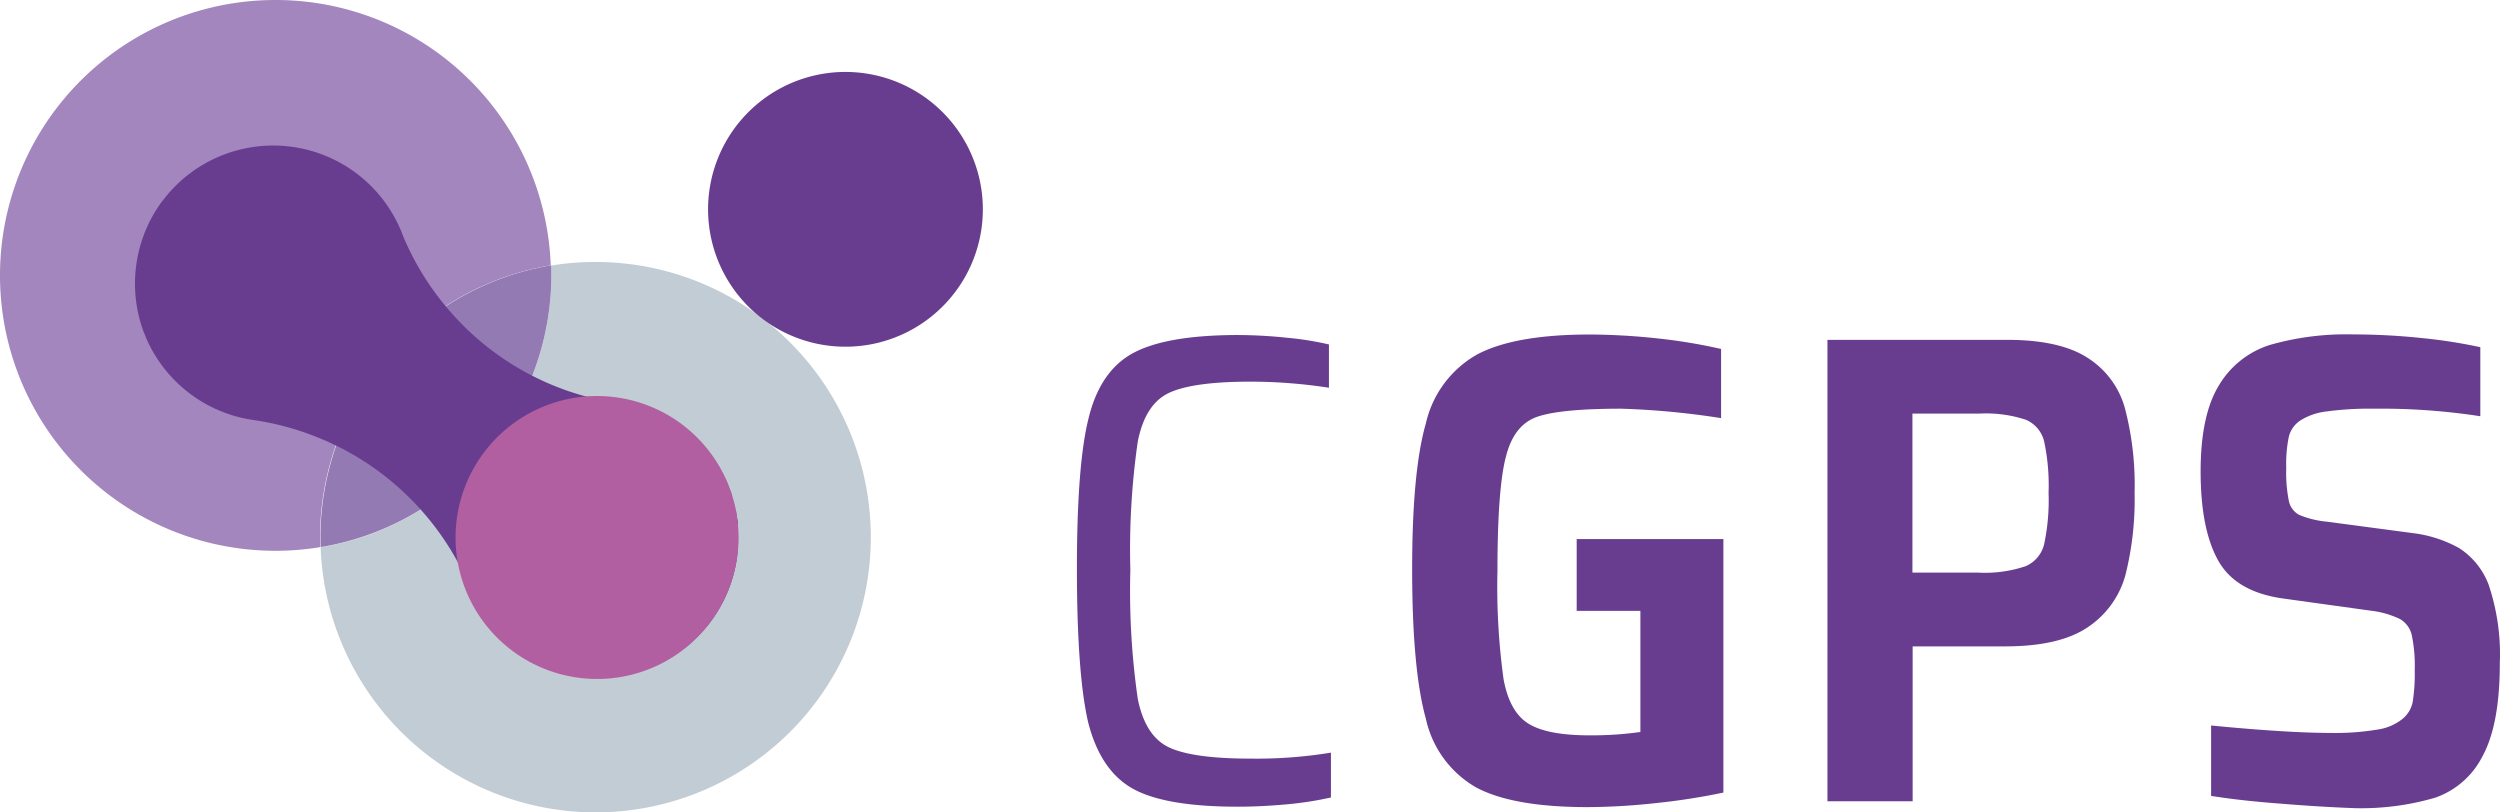 <?xml version="1.0" encoding="UTF-8" standalone="no"?>
<svg
   xmlns:dc="http://purl.org/dc/elements/1.1/"
   xmlns:cc="http://creativecommons.org/ns#"
   xmlns:rdf="http://www.w3.org/1999/02/22-rdf-syntax-ns#"
   xmlns:svg="http://www.w3.org/2000/svg"
   xmlns="http://www.w3.org/2000/svg"
   height="77.52"
   width="238.563"
   id="svg29"
   version="1.1"
   viewBox="0 0 238.563 77.52">
  <defs
     id="defs4">
    <style
       id="style2">.cls-1{fill:#c2ccd5;}.cls-2{fill:#a386bd;}.cls-3{fill:#937ab3;}.cls-4{fill:#683d90;}.cls-5{fill:#b25fa1;}</style>
  </defs>
  <title
     id="title6">SAIRA LOGOS SEP 2018</title>
  <g
     transform="translate(0.065,1.1589791e-5)"
     data-name="Layer 1"
     id="Layer_1">
    <path
       style="fill:#c2ccd5"
       id="path8"
       d="m 56.72,25 a 25.29,25.29 0 0 0 -4.19,0.34 26.33,26.33 0 0 1 -22,26.89 A 26.26,26.26 0 1 0 56.72,25"
       class="cls-1" />
    <path
       style="fill:#a386bd"
       id="path10"
       d="m 26.24,0 a 26.28,26.28 0 1 0 4.25,52.21 26.33,26.33 0 0 1 22,-26.89 A 26.28,26.28 0 0 0 26.24,0"
       class="cls-2" />
    <path
       style="fill:#937ab3"
       id="path12"
       d="m 52.53,25.32 a 26.33,26.33 0 0 0 -22,26.89 26.33,26.33 0 0 0 22,-26.89"
       class="cls-3" />
    <path
       style="fill:#683d90"
       id="path14"
       d="m 70.35,50.84 a 3.4,3.4 0 0 0 0,-0.45 v -0.38 c 0,-0.17 0,-0.33 -0.07,-0.5 a 5.07,5.07 0 0 0 -0.09,-0.54 c 0,-0.1 0,-0.2 -0.07,-0.3 -0.07,-0.1 0,-0.22 -0.07,-0.33 l -0.06,-0.21 c 0,-0.12 -0.06,-0.24 -0.1,-0.36 -0.04,-0.12 -0.07,-0.25 -0.11,-0.37 V 47.24 C 69.72,47.1 69.68,46.96 69.62,46.81 L 69.57,46.68 A 5,5 0 0 0 69.36,46.2 v -0.05 a 3.52,3.52 0 0 0 -0.18,-0.4 l -0.1,-0.2 -0.18,-0.34 -0.1,-0.19 -0.18,-0.29 c 0,-0.09 -0.1,-0.18 -0.16,-0.27 -0.06,-0.09 -0.11,-0.18 -0.18,-0.27 L 68,44 67.71,43.58 C 67.6,43.44 67.49,43.29 67.37,43.15 L 67.3,43.06 67,42.71 66.9,42.6 66.56,42.24 v 0 l -0.4,-0.39 C 66.03,41.72 65.88,41.6 65.74,41.47 H 65.68 C 65.55,41.35 65.4,41.23 65.26,41.12 L 64.79,40.77 H 64.74 L 64.28,40.46 63.77,40.15 63.23,39.86 62.69,39.59 C 62.44,39.47 62.17,39.36 61.91,39.26 L 61.55,39.13 61,38.88 60.37,38.71 H 60.23 L 59.67,38.59 59.06,38.48 H 59 a 26.24,26.24 0 0 1 -16.32,-9 v 0 a 26.4,26.4 0 0 1 -4.39,-7.22 c 0,-0.12 -0.09,-0.23 -0.13,-0.34 A 13.21,13.21 0 0 0 15.81,18.7 c -0.13,0.17 -0.26,0.34 -0.4,0.5 a 13.24,13.24 0 0 0 -1.78,12.44 v 0 c 0.08,0.2 0.17,0.39 0.24,0.59 v 0 a 13.19,13.19 0 0 0 10.25,7.85 v 0 A 26.52,26.52 0 0 1 30,41.64 c 0.4,0.16 0.8,0.32 1.2,0.5 v 0 l 1.12,0.53 v 0 0 0 a 26.52,26.52 0 0 1 12.46,13.38 v 0 q 0.15,0.33 0.27,0.66 c 0.1,0.23 0.21,0.46 0.32,0.68 l 0.3,0.56 0.1,0.17 v 0 c 0.1,0.17 0.2,0.33 0.31,0.49 0.11,0.16 0.25,0.37 0.38,0.55 l 0.16,0.23 v 0 l 0.36,0.46 c 0.16,0.19 0.32,0.37 0.49,0.55 v 0 c 0.17,0.18 0.34,0.36 0.52,0.53 0.18,0.17 0.36,0.34 0.56,0.5 0.2,0.16 0.38,0.32 0.58,0.48 l 0.39,0.28 c 0.21,0.15 0.44,0.3 0.67,0.44 l 0.54,0.31 0.41,0.22 0.66,0.31 c 0.22,0.1 0.45,0.19 0.68,0.27 l 0.71,0.25 0.44,0.13 0.35,0.08 0.25,0.06 a 2.71,2.71 0 0 0 0.41,0.09 l 0.61,0.11 h 0.06 c 0.21,0 0.41,0.06 0.62,0.07 a 13.19,13.19 0 0 0 14.31,-11.17 12.58,12.58 0 0 0 0.11,-2.52 z"
       class="cls-4" />
    <path
       style="fill:#b25fa1"
       id="path16"
       d="M 54.71,64.61 A 13.5,13.5 0 1 1 70.23,53.48 13.49,13.49 0 0 1 54.71,64.61 Z"
       class="cls-5" />
    <path
       style="fill:#683d90"
       id="path18"
       d="M 78.48,32.91 A 13.11,13.11 0 1 1 93.55,22.1 13.11,13.11 0 0 1 78.48,32.91 Z"
       class="cls-4" />
    <path
       style="fill:#683d90"
       id="path20"
       d="m 122.77,76.75 c -1.64,0.15 -3.21,0.23 -4.7,0.23 q -6.91,0 -10,-1.7 -3.09,-1.7 -4.28,-6.28 -1.08,-4.58 -1.09,-14.56 -0.01,-9.98 1.09,-14.44 1.09,-4.58 4.26,-6.3 3.17,-1.72 10,-1.73 a 45.75,45.75 0 0 1 4.7,0.26 29.21,29.21 0 0 1 4,0.64 V 37 a 49.32,49.32 0 0 0 -7.49,-0.58 c -3.71,0 -6.31,0.37 -7.81,1.09 -1.5,0.72 -2.47,2.26 -2.94,4.61 a 72.05,72.05 0 0 0 -0.71,12.29 72.14,72.14 0 0 0 0.71,12.29 c 0.47,2.34 1.45,3.88 2.94,4.6 1.49,0.72 4.1,1.09 7.81,1.09 a 43.81,43.81 0 0 0 7.68,-0.57 v 4.28 a 33.11,33.11 0 0 1 -4.17,0.65 z"
       class="cls-4" />
    <path
       style="fill:#683d90"
       id="path22"
       d="m 150.39,58.29 v -6.85 h 14 v 24.19 a 61.56,61.56 0 0 1 -6.4,1 62.07,62.07 0 0 1 -6.53,0.39 q -7.11,0 -10.63,-1.86 A 10,10 0 0 1 136,68.59 Q 134.7,63.93 134.69,54.45 134.68,44.97 136,40.4 a 10.1,10.1 0 0 1 4.92,-6.59 q 3.59,-1.89 10.76,-1.89 a 62.34,62.34 0 0 1 6.49,0.38 51.71,51.71 0 0 1 6,1 v 6.6 A 75.67,75.67 0 0 0 154.63,39 q -5.76,0 -8,0.77 -2.24,0.77 -3,3.84 c -0.53,2 -0.8,5.67 -0.8,10.88 a 64.45,64.45 0 0 0 0.58,10.3 q 0.57,3.14 2.37,4.26 1.8,1.12 5.82,1.12 a 33.31,33.31 0 0 0 4.87,-0.32 V 58.29 Z"
       class="cls-4" />
    <path
       style="fill:#683d90"
       id="path24"
       d="m 174.32,32.43 h 17.15 q 5,0 7.65,1.7 a 8.29,8.29 0 0 1 3.58,4.8 28.94,28.94 0 0 1 0.93,8.09 29.48,29.48 0 0 1 -0.89,7.91 8.75,8.75 0 0 1 -3.59,4.93 q -2.68,1.81 -7.81,1.82 h -8.89 v 14.78 h -8.13 z m 14.34,22.21 a 12.19,12.19 0 0 0 4.57,-0.61 3.05,3.05 0 0 0 1.77,-2.11 20.14,20.14 0 0 0 0.42,-4.9 20.1,20.1 0 0 0 -0.42,-4.89 3,3 0 0 0 -1.76,-2.08 12.24,12.24 0 0 0 -4.48,-0.58 h -6.33 v 15.17 z"
       class="cls-4" />
    <path
       style="fill:#683d90"
       id="path26"
       d="m 217.58,76.69 q -3.77,-0.28 -6.65,-0.74 v -6.72 q 7.17,0.7 11.39,0.71 a 24.47,24.47 0 0 0 4.48,-0.32 4.94,4.94 0 0 0 2.37,-1 2.76,2.76 0 0 0 1,-1.66 17,17 0 0 0 0.19,-3 14.13,14.13 0 0 0 -0.29,-3.39 2.38,2.38 0 0 0 -1.12,-1.5 8.75,8.75 0 0 0 -2.81,-0.8 L 218,57.14 c -3.07,-0.39 -5.19,-1.57 -6.34,-3.56 -1.15,-1.99 -1.73,-4.85 -1.73,-8.6 q 0,-5.38 1.76,-8.23 a 8.69,8.69 0 0 1 4.87,-3.84 26.46,26.46 0 0 1 7.9,-1 63.84,63.84 0 0 1 6.59,0.35 49.7,49.7 0 0 1 5.57,0.87 v 6.59 a 62.25,62.25 0 0 0 -10.2,-0.72 30.21,30.21 0 0 0 -4.45,0.26 6,6 0 0 0 -2.47,0.83 2.6,2.6 0 0 0 -1.15,1.57 12.87,12.87 0 0 0 -0.25,3 13.69,13.69 0 0 0 0.25,3.14 1.94,1.94 0 0 0 1,1.34 9,9 0 0 0 2.62,0.64 l 8.19,1.09 a 12,12 0 0 1 4.45,1.44 7.17,7.17 0 0 1 2.78,3.42 20.75,20.75 0 0 1 1.09,7.56 q 0,5.82 -1.63,8.83 a 8,8 0 0 1 -4.54,4 25.12,25.12 0 0 1 -7.65,1 q -3.3,-0.12 -7.08,-0.43 z"
       class="cls-4" />
  </g>
</svg>
